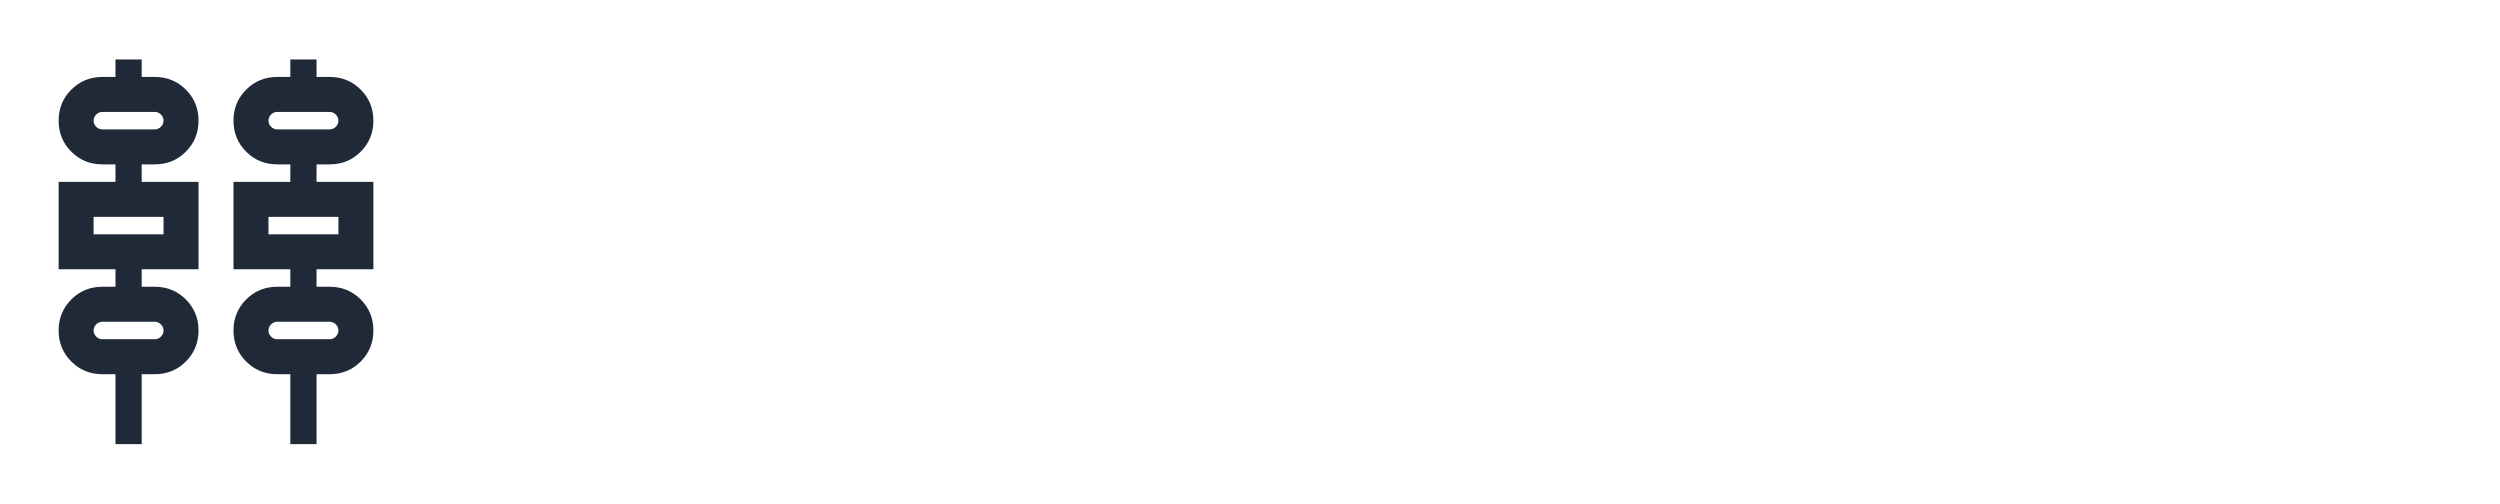 <svg width="139" height="28" viewBox="0 0 139 28" fill="none" xmlns="http://www.w3.org/2000/svg">
<path d="M6.42 24.695V20.806H5.691C5.01 20.806 4.435 20.571 3.965 20.101C3.495 19.631 3.26 19.056 3.26 18.375C3.26 17.695 3.495 17.119 3.965 16.649C4.435 16.179 5.01 15.944 5.691 15.944H6.42V14.972H3.26V10.111H6.42V9.139H5.691C5.01 9.139 4.435 8.904 3.965 8.434C3.495 7.964 3.26 7.389 3.26 6.708C3.26 6.028 3.495 5.453 3.965 4.983C4.435 4.513 5.01 4.278 5.691 4.278H6.42V3.306H7.878V4.278H8.607C9.288 4.278 9.863 4.513 10.333 4.983C10.803 5.453 11.038 6.028 11.038 6.708C11.038 7.389 10.803 7.964 10.333 8.434C9.863 8.904 9.288 9.139 8.607 9.139H7.878V10.111H11.038V14.972H7.878V15.944H8.607C9.288 15.944 9.863 16.179 10.333 16.649C10.803 17.119 11.038 17.695 11.038 18.375C11.038 19.056 10.803 19.631 10.333 20.101C9.863 20.571 9.288 20.806 8.607 20.806H7.878V24.695H6.42ZM16.142 24.695V20.806H15.413C14.732 20.806 14.157 20.571 13.687 20.101C13.217 19.631 12.982 19.056 12.982 18.375C12.982 17.695 13.217 17.119 13.687 16.649C14.157 16.179 14.732 15.944 15.413 15.944H16.142V14.972H12.982V10.111H16.142V9.139H15.413C14.732 9.139 14.157 8.904 13.687 8.434C13.217 7.964 12.982 7.389 12.982 6.708C12.982 6.028 13.217 5.453 13.687 4.983C14.157 4.513 14.732 4.278 15.413 4.278H16.142V3.306H17.6V4.278H18.329C19.01 4.278 19.585 4.513 20.055 4.983C20.525 5.453 20.76 6.028 20.76 6.708C20.76 7.389 20.525 7.964 20.055 8.434C19.585 8.904 19.01 9.139 18.329 9.139H17.6V10.111H20.76V14.972H17.6V15.944H18.329C19.01 15.944 19.585 16.179 20.055 16.649C20.525 17.119 20.76 17.695 20.76 18.375C20.76 19.056 20.525 19.631 20.055 20.101C19.585 20.571 19.01 20.806 18.329 20.806H17.6V24.695H16.142ZM5.691 7.194H8.607C8.737 7.194 8.85 7.146 8.947 7.049C9.045 6.951 9.093 6.838 9.093 6.708C9.093 6.579 9.045 6.465 8.947 6.368C8.85 6.271 8.737 6.222 8.607 6.222H5.691C5.561 6.222 5.447 6.271 5.35 6.368C5.253 6.465 5.204 6.579 5.204 6.708C5.204 6.838 5.253 6.951 5.35 7.049C5.447 7.146 5.561 7.194 5.691 7.194ZM15.413 7.194H18.329C18.459 7.194 18.573 7.146 18.67 7.049C18.767 6.951 18.816 6.838 18.816 6.708C18.816 6.579 18.767 6.465 18.67 6.368C18.573 6.271 18.459 6.222 18.329 6.222H15.413C15.283 6.222 15.17 6.271 15.072 6.368C14.975 6.465 14.927 6.579 14.927 6.708C14.927 6.838 14.975 6.951 15.072 7.049C15.17 7.146 15.283 7.194 15.413 7.194ZM5.204 13.028H9.093V12.056H5.204V13.028ZM14.927 13.028H18.816V12.056H14.927V13.028ZM5.691 18.861H8.607C8.737 18.861 8.85 18.812 8.947 18.715C9.045 18.618 9.093 18.505 9.093 18.375C9.093 18.245 9.045 18.132 8.947 18.035C8.85 17.938 8.737 17.889 8.607 17.889H5.691C5.561 17.889 5.447 17.938 5.35 18.035C5.253 18.132 5.204 18.245 5.204 18.375C5.204 18.505 5.253 18.618 5.35 18.715C5.447 18.812 5.561 18.861 5.691 18.861ZM15.413 18.861H18.329C18.459 18.861 18.573 18.812 18.67 18.715C18.767 18.618 18.816 18.505 18.816 18.375C18.816 18.245 18.767 18.132 18.67 18.035C18.573 17.938 18.459 17.889 18.329 17.889H15.413C15.283 17.889 15.17 17.938 15.072 18.035C14.975 18.132 14.927 18.245 14.927 18.375C14.927 18.505 14.975 18.618 15.072 18.715C15.17 18.812 15.283 18.861 15.413 18.861Z" fill="#1F2937"/>
</svg>
